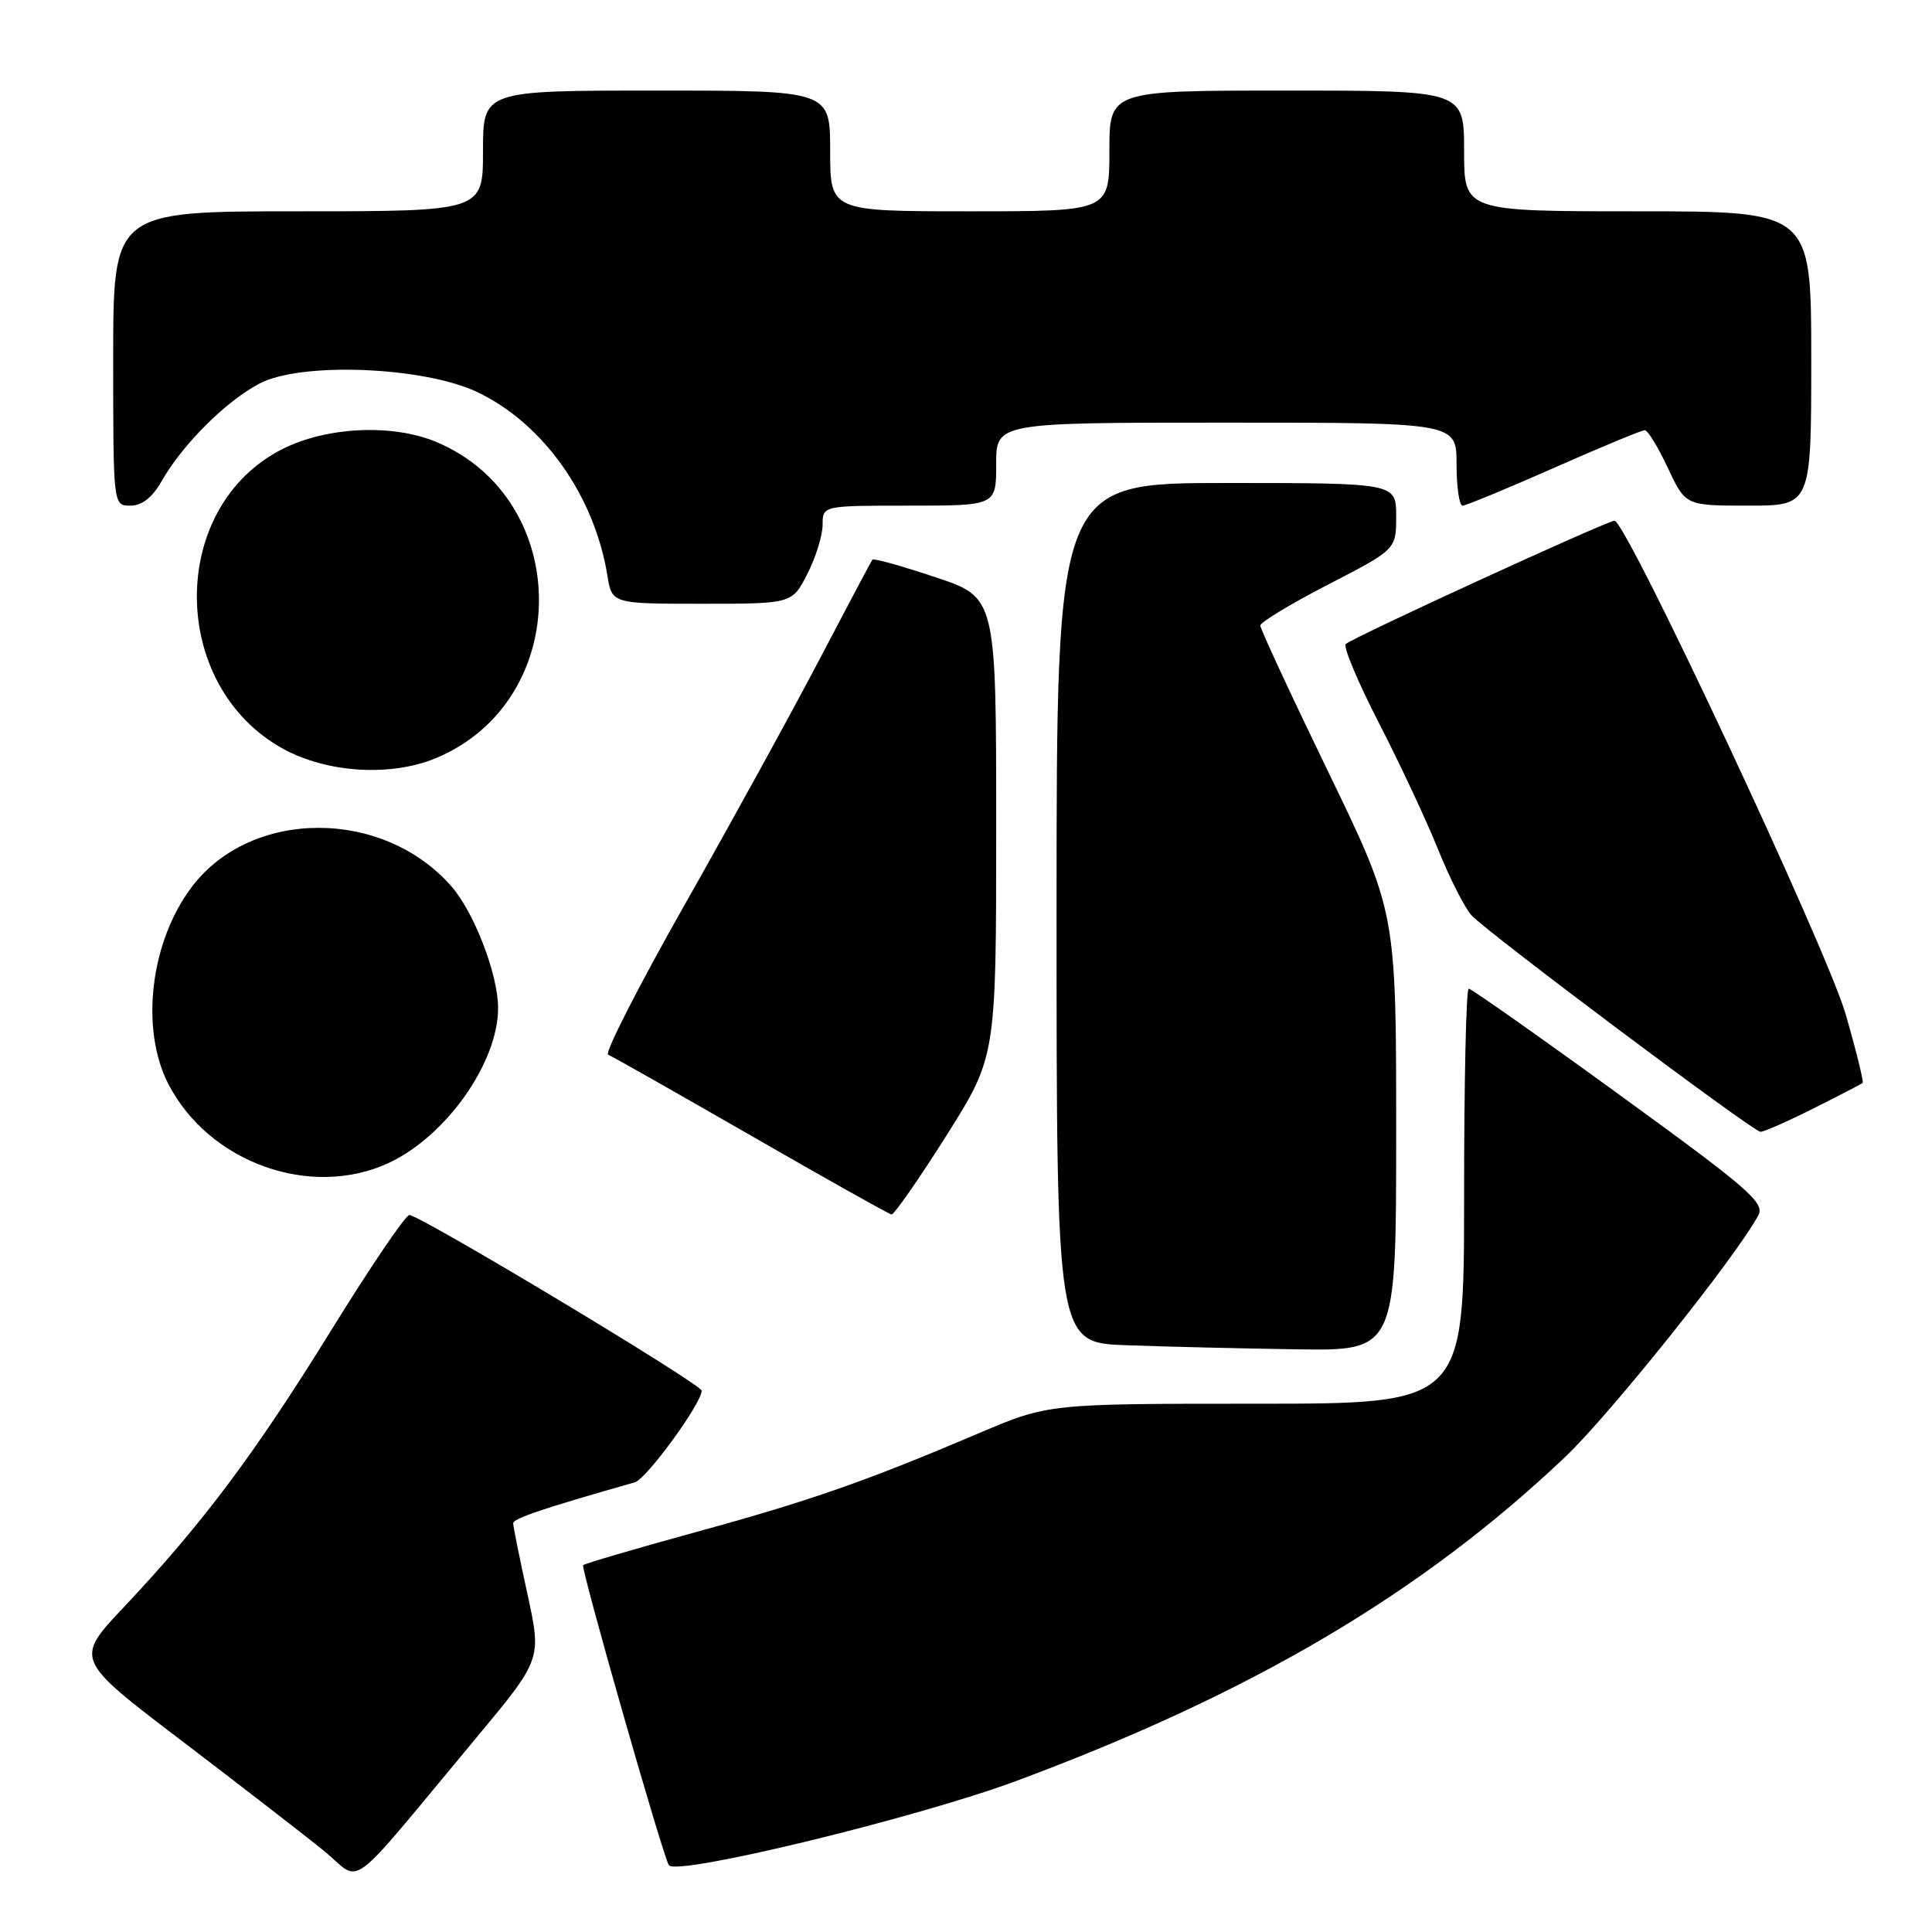 <?xml version="1.0" encoding="UTF-8" standalone="no"?>
<!DOCTYPE svg PUBLIC "-//W3C//DTD SVG 1.1//EN" "http://www.w3.org/Graphics/SVG/1.1/DTD/svg11.dtd" >
<svg xmlns="http://www.w3.org/2000/svg" xmlns:xlink="http://www.w3.org/1999/xlink" version="1.1" viewBox="0 0 256 256">
 <g >
 <path fill="currentColor"
d=" M 63.14 230.23 C 71.77 219.86 71.77 219.86 69.89 211.23 C 68.85 206.48 68.00 202.26 68.00 201.84 C 68.00 201.21 71.93 199.88 84.13 196.41 C 85.68 195.96 93.03 185.87 92.97 184.27 C 92.94 183.40 55.65 161.00 54.24 161.00 C 53.74 161.00 49.09 167.85 43.91 176.23 C 33.78 192.62 26.83 201.90 16.46 212.90 C 9.88 219.87 9.88 219.87 24.10 230.68 C 31.91 236.63 40.38 243.18 42.90 245.23 C 48.14 249.48 45.42 251.50 63.14 230.23 Z  M 134.65 235.99 C 165.91 224.37 188.34 211.13 207.40 193.05 C 213.38 187.37 230.06 166.50 232.99 161.03 C 233.87 159.37 231.67 157.47 214.60 145.08 C 203.94 137.33 194.94 131.00 194.61 131.00 C 194.27 131.00 194.00 143.38 194.00 158.50 C 194.00 186.00 194.00 186.00 166.45 186.00 C 138.90 186.00 138.90 186.00 129.70 189.91 C 114.74 196.28 107.36 198.86 92.10 203.04 C 84.16 205.22 77.49 207.18 77.27 207.39 C 76.92 207.74 87.72 245.55 88.62 247.14 C 89.47 248.65 121.43 240.90 134.65 235.99 Z  M 185.00 149.93 C 185.00 120.87 185.00 120.87 176.00 102.28 C 171.05 92.06 167.00 83.34 167.00 82.89 C 167.00 82.45 171.05 80.00 176.00 77.45 C 185.00 72.80 185.00 72.80 185.00 68.40 C 185.00 64.00 185.00 64.00 162.50 64.00 C 140.00 64.00 140.00 64.00 140.00 120.96 C 140.00 177.92 140.00 177.92 149.25 178.25 C 154.34 178.44 164.46 178.68 171.75 178.79 C 185.00 179.00 185.00 179.00 185.00 149.93 Z  M 125.38 150.51 C 132.00 140.02 132.00 140.02 132.00 109.59 C 132.00 79.16 132.00 79.16 123.94 76.48 C 119.50 75.00 115.75 73.95 115.60 74.15 C 115.45 74.34 112.27 80.35 108.52 87.50 C 104.77 94.65 96.75 109.25 90.69 119.94 C 84.63 130.64 80.08 139.55 80.58 139.75 C 81.09 139.95 89.60 144.78 99.50 150.47 C 109.40 156.17 117.78 160.87 118.13 160.92 C 118.47 160.96 121.73 156.28 125.38 150.51 Z  M 51.50 154.10 C 59.12 150.55 66.00 140.81 66.00 133.56 C 66.00 129.13 62.83 120.88 59.80 117.43 C 50.74 107.10 33.35 107.12 25.46 117.46 C 19.92 124.72 18.53 136.33 22.32 143.66 C 27.71 154.07 41.18 158.89 51.50 154.10 Z  M 240.28 146.88 C 243.70 145.17 246.64 143.64 246.81 143.49 C 246.97 143.34 245.96 139.23 244.55 134.36 C 242.06 125.74 215.48 69.00 213.93 69.00 C 212.95 69.00 179.15 84.51 178.32 85.34 C 177.96 85.70 179.93 90.38 182.69 95.75 C 185.45 101.11 188.98 108.65 190.53 112.50 C 192.08 116.35 194.09 120.31 194.99 121.29 C 197.13 123.61 232.25 149.92 233.28 149.97 C 233.71 149.98 236.86 148.60 240.28 146.88 Z  M 57.78 100.45 C 75.96 92.85 75.96 66.15 57.78 58.55 C 52.01 56.14 43.31 56.54 37.45 59.49 C 22.26 67.13 22.31 90.87 37.53 99.23 C 43.38 102.43 51.81 102.94 57.78 100.45 Z  M 106.98 76.04 C 108.09 73.86 109.00 70.94 109.00 69.54 C 109.00 67.00 109.00 67.00 120.50 67.00 C 132.00 67.00 132.00 67.00 132.00 61.50 C 132.00 56.00 132.00 56.00 162.50 56.00 C 193.00 56.00 193.00 56.00 193.00 61.50 C 193.00 64.53 193.36 67.00 193.80 67.00 C 194.23 67.00 199.68 64.75 205.90 62.00 C 212.12 59.25 217.54 57.00 217.94 57.00 C 218.33 57.00 219.71 59.25 221.00 62.00 C 223.34 67.00 223.34 67.00 231.67 67.00 C 240.00 67.00 240.00 67.00 240.00 47.50 C 240.00 28.00 240.00 28.00 217.00 28.00 C 194.00 28.00 194.00 28.00 194.00 20.00 C 194.00 12.00 194.00 12.00 170.50 12.00 C 147.00 12.00 147.00 12.00 147.00 20.00 C 147.00 28.00 147.00 28.00 128.50 28.00 C 110.00 28.00 110.00 28.00 110.00 20.00 C 110.00 12.00 110.00 12.00 87.00 12.00 C 64.00 12.00 64.00 12.00 64.00 20.00 C 64.00 28.00 64.00 28.00 39.50 28.00 C 15.00 28.00 15.00 28.00 15.00 47.50 C 15.00 67.00 15.00 67.00 17.28 67.00 C 18.81 67.00 20.18 65.93 21.42 63.75 C 24.21 58.85 30.02 53.08 34.45 50.79 C 39.99 47.93 56.18 48.59 63.26 51.96 C 71.99 56.12 78.76 65.67 80.48 76.25 C 81.09 80.00 81.09 80.00 93.02 80.00 C 104.96 80.00 104.96 80.00 106.98 76.04 Z "/>
</g>
</svg>